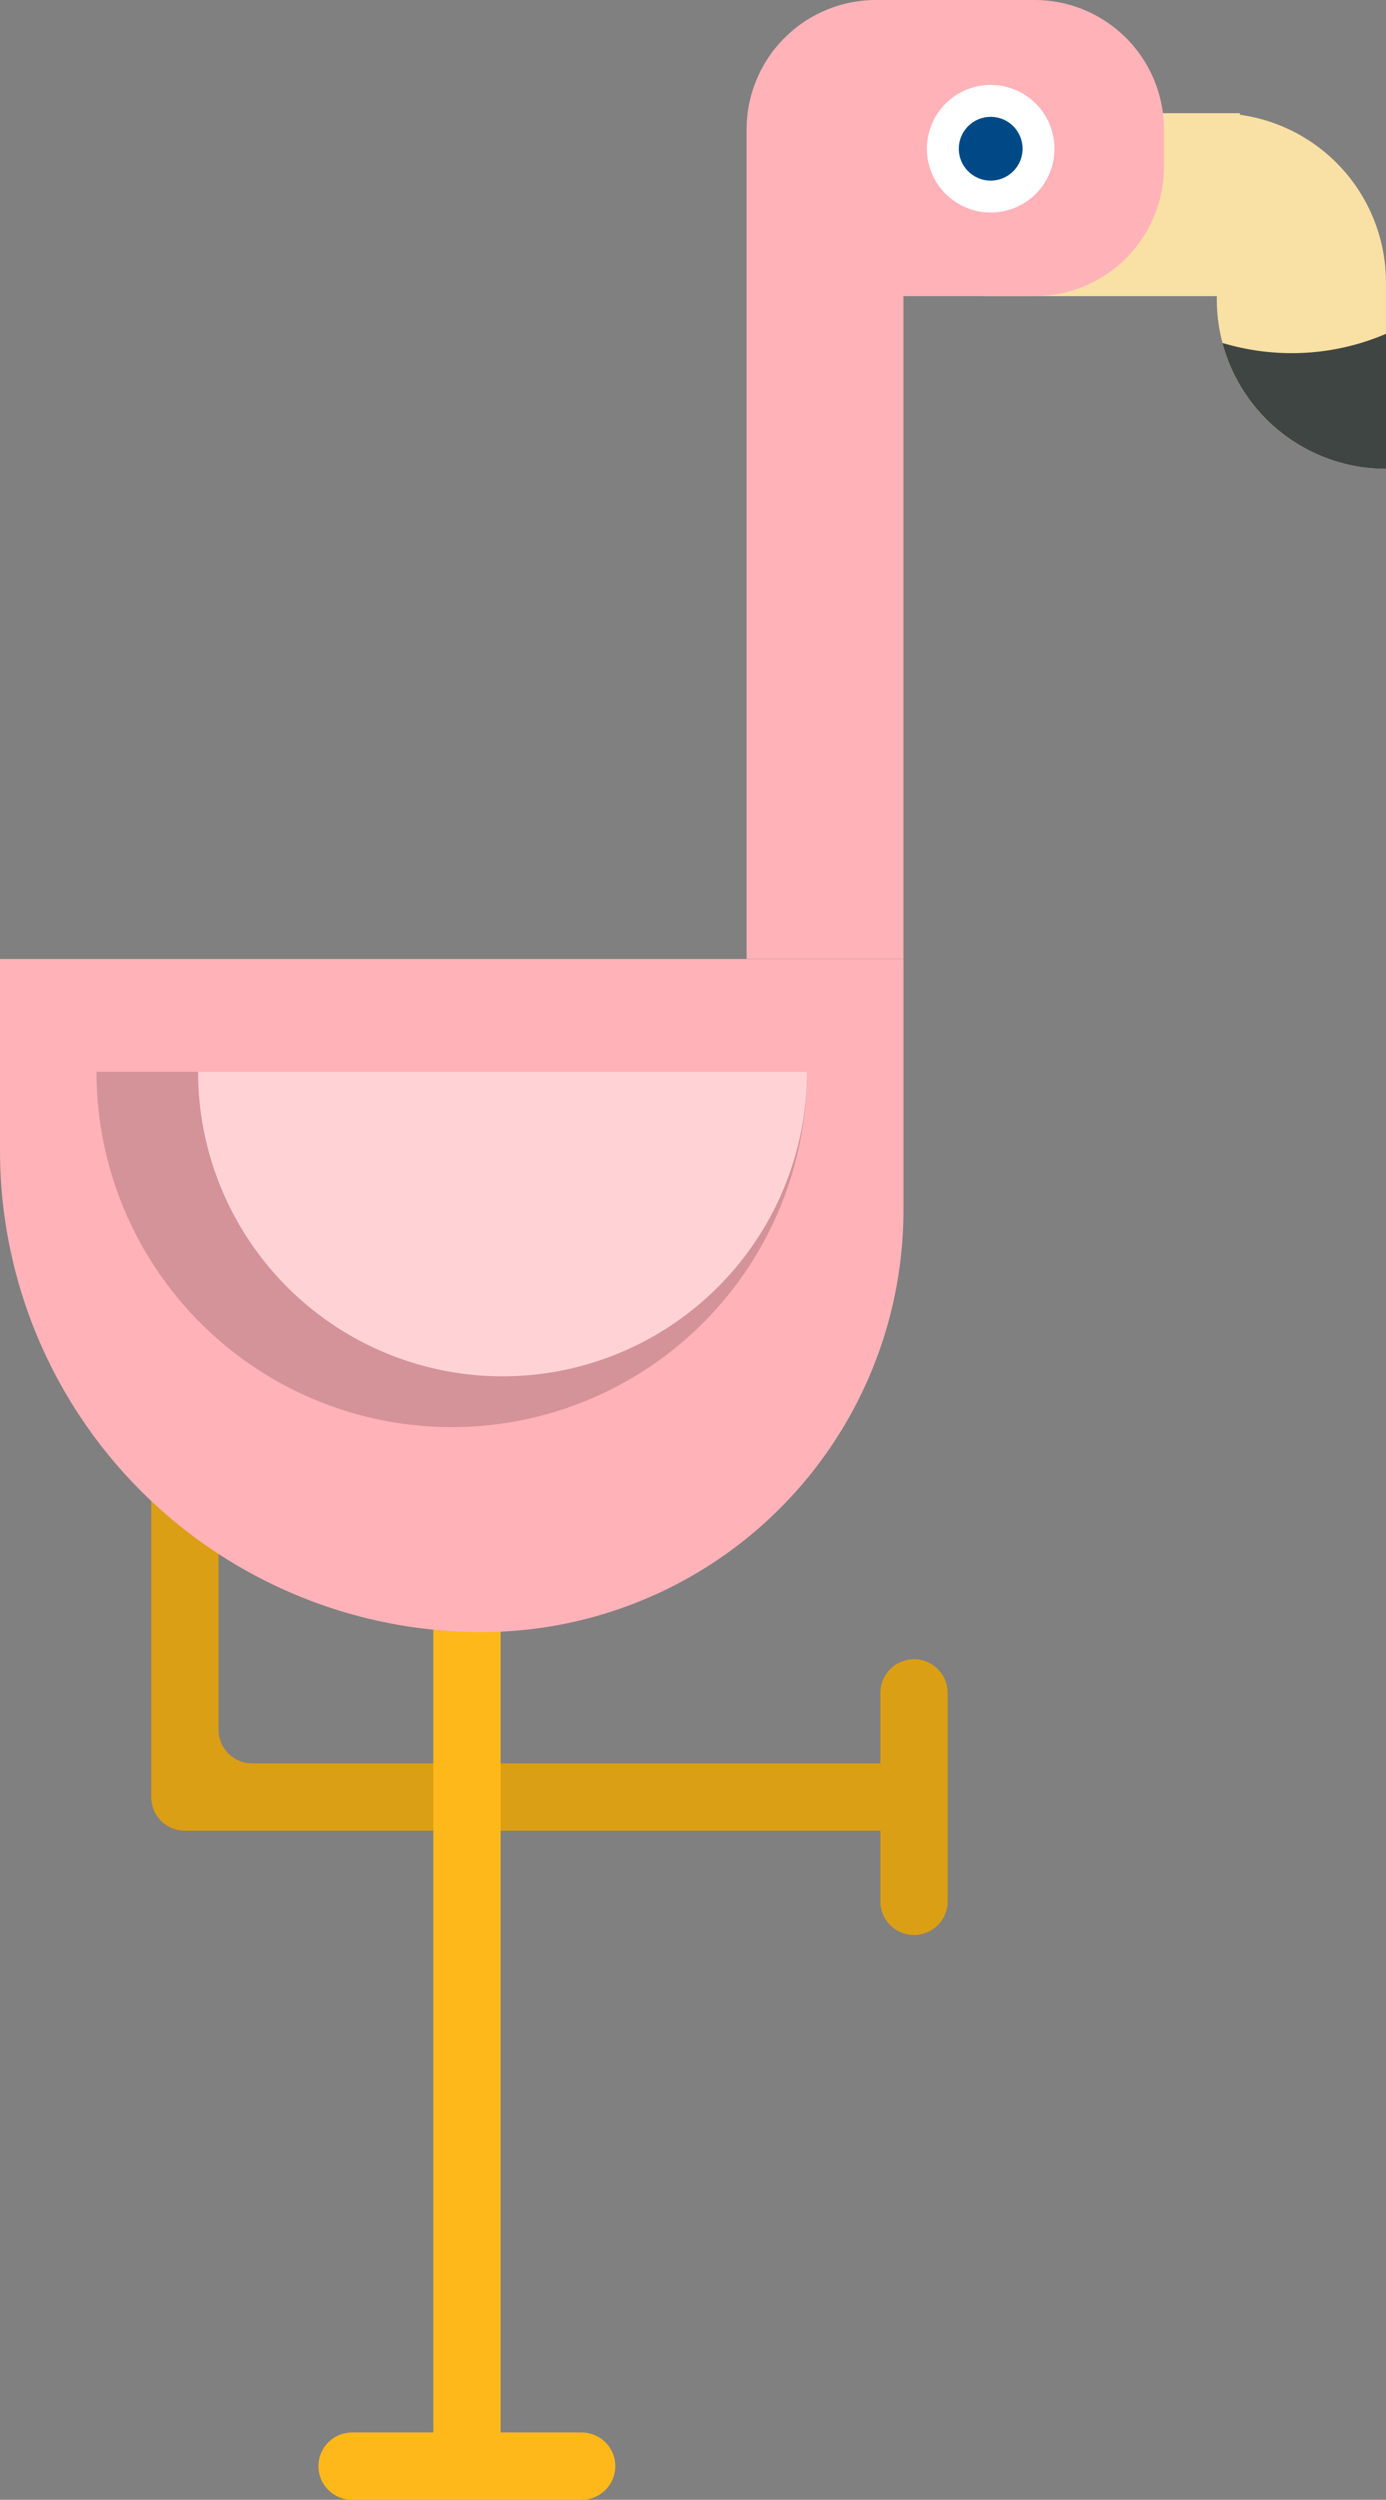 <svg xmlns="http://www.w3.org/2000/svg" width="60.185" height="108.541" viewBox="0 0 60.185 108.541">
  <rect x="0" y="0" width="60.185" height="108.541" fill="#808080" stroke="none"/>
  <g id="flamingo2" transform="translate(-93.679)">
    <g id="Group_40" data-name="Group 40" transform="translate(100.247 59.875)">
      <path id="Path_42" data-name="Path 42" d="M150.789,251.6h-30.2a1.461,1.461,0,0,1-1.461-1.461V233.447a1.462,1.462,0,0,1,1.461-1.461h0a1.461,1.461,0,0,1,1.461,1.461v13.769a1.461,1.461,0,0,0,1.461,1.461h27.277a1.461,1.461,0,0,1,1.461,1.461h0A1.462,1.462,0,0,1,150.789,251.6Z" transform="translate(-119.128 -231.986)" fill="#db9f15"/>
      <path id="Path_43" data-name="Path 43" d="M243.26,291.1h0a1.461,1.461,0,0,1-1.461-1.461v-9.051a1.462,1.462,0,0,1,1.461-1.461h0a1.461,1.461,0,0,1,1.461,1.461v9.051A1.462,1.462,0,0,1,243.26,291.1Z" transform="translate(-210.138 -266.958)" fill="#db9f15"/>
    </g>
    <g id="Group_41" data-name="Group 41" transform="translate(107.512 66.16)">
      <path id="Path_44" data-name="Path 44" d="M168.046,297.256h0a1.461,1.461,0,0,1-1.461-1.462v-38a1.461,1.461,0,0,1,1.461-1.461h0a1.461,1.461,0,0,1,1.461,1.461v38A1.461,1.461,0,0,1,168.046,297.256Z" transform="translate(-161.601 -256.336)" fill="#ffb819"/>
      <path id="Path_45" data-name="Path 45" d="M158.7,412.14h-9.968a1.461,1.461,0,0,1-1.461-1.461h0a1.461,1.461,0,0,1,1.461-1.462H158.7a1.461,1.461,0,0,1,1.461,1.462h0A1.461,1.461,0,0,1,158.7,412.14Z" transform="translate(-147.275 -369.759)" fill="#ffb819"/>
    </g>
    <path id="Path_46" data-name="Path 46" d="M270.189,19.109v-.07H259.021v7.944h10.165v.15a7.345,7.345,0,0,0,7.344,7.345V26.384A7.344,7.344,0,0,0,270.189,19.109Z" transform="translate(-122.668 -14.125)" fill="#f9e0a4"/>
    <path id="Path_47" data-name="Path 47" d="M93.679,161.321v8.321a20.907,20.907,0,0,0,20.907,20.907h0a18.325,18.325,0,0,0,18.325-18.325v-10.9H93.679Z" transform="translate(0 -119.684)" fill="#ffb2b8"/>
    <g id="Group_42" data-name="Group 42" transform="translate(97.869 46.539)">
      <path id="Path_48" data-name="Path 48" d="M109.913,180.314a15.426,15.426,0,1,0,30.852,0Z" transform="translate(-109.913 -180.314)" fill="#d49398"/>
      <path id="Path_49" data-name="Path 49" d="M127.009,180.314a13.22,13.22,0,1,0,26.44,0Z" transform="translate(-122.597 -180.314)" fill="#ffd3d6"/>
    </g>
    <path id="Path_50" data-name="Path 50" d="M231.792,0H224.91a5.621,5.621,0,0,0-5.621,5.621V41.637H226.1V12.858h5.691a5.621,5.621,0,0,0,5.621-5.621V5.621A5.621,5.621,0,0,0,231.792,0Z" transform="translate(-93.19)" fill="#ffb2b8"/>
    <path id="Path_51" data-name="Path 51" d="M302.359,57a10.411,10.411,0,0,1-3.007-.443,7.347,7.347,0,0,0,7.1,5.464V56.161A10.383,10.383,0,0,1,302.359,57Z" transform="translate(-152.589 -41.666)" fill="#3e4543"/>
    <g id="Group_43" data-name="Group 43" transform="translate(133.928 3.688)">
      <circle id="Ellipse_1" data-name="Ellipse 1" cx="2.77" cy="2.77" r="2.77" fill="#fff"/>
      <circle id="Ellipse_2" data-name="Ellipse 2" cx="1.385" cy="1.385" r="1.385" transform="translate(1.385 1.385)" fill="#004987"/>
    </g>
  </g>
</svg>
